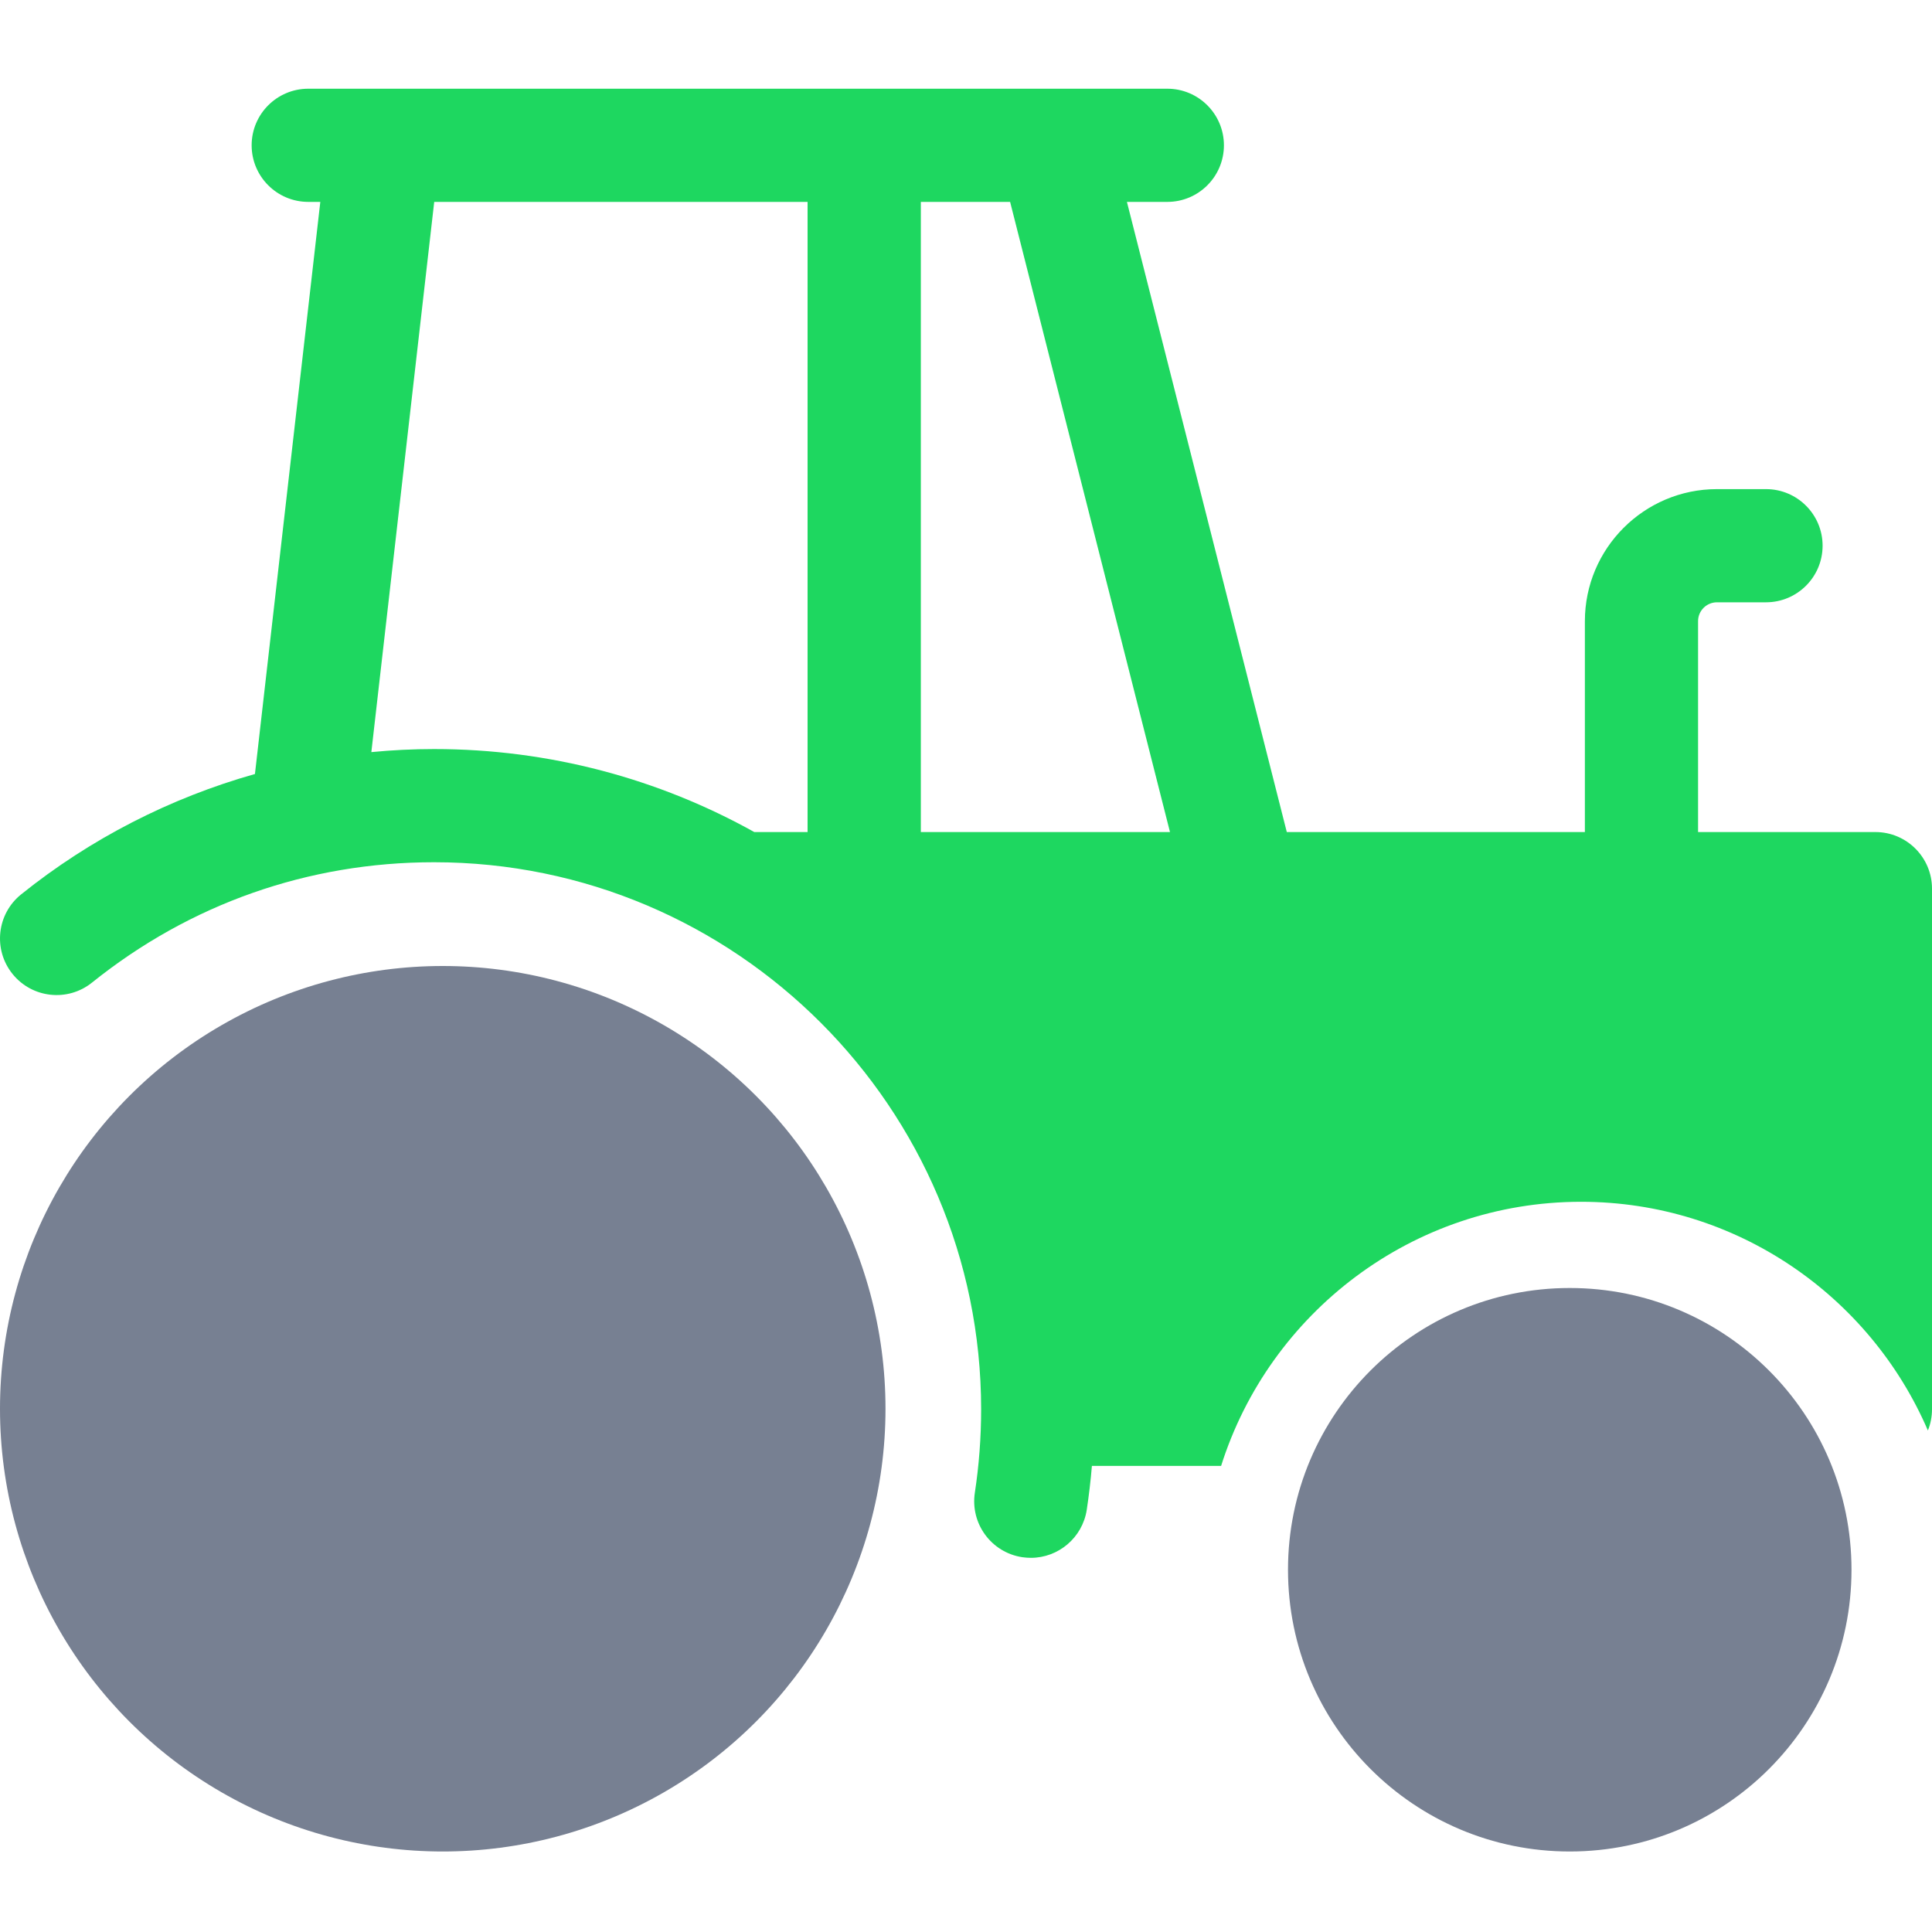 <svg width="24" height="24" viewBox="0 0 24 24" fill="none" xmlns="http://www.w3.org/2000/svg">
<g clip-path="url(#clip0_348_14007)">
<path d="M5.392 16.335C4.746 16.335 4.22 16.861 4.22 17.507C4.22 18.153 4.746 18.679 5.392 18.679C6.038 18.679 6.564 18.153 6.564 17.507C6.564 16.861 6.038 16.335 5.392 16.335Z" fill="#778092"/>
<path d="M23.297 10.336H21.094V7.716C21.094 7.587 21.199 7.482 21.329 7.482H21.938C22.326 7.482 22.641 7.167 22.641 6.779C22.641 6.391 22.326 6.076 21.938 6.076H21.329C20.424 6.076 19.688 6.812 19.688 7.716V10.336H15.985L13.999 2.508H14.501C14.889 2.508 15.204 2.193 15.204 1.805C15.204 1.417 14.889 1.102 14.501 1.102H3.83C3.441 1.102 3.126 1.417 3.126 1.805C3.126 2.193 3.441 2.508 3.83 2.508H3.979L3.167 9.615C2.114 9.912 1.123 10.419 0.263 11.11C-0.04 11.353 -0.088 11.796 0.155 12.098C0.398 12.401 0.841 12.449 1.143 12.206C2.361 11.228 3.83 10.711 5.392 10.711C9.139 10.711 12.188 13.76 12.188 17.507C12.188 17.854 12.162 18.202 12.11 18.542C12.051 18.926 12.314 19.285 12.698 19.344C12.734 19.349 12.77 19.352 12.806 19.352C13.147 19.352 13.446 19.103 13.5 18.756C13.527 18.575 13.549 18.393 13.564 18.21H15.169C15.768 16.311 17.546 14.929 19.641 14.929C21.57 14.929 23.231 16.101 23.949 17.77C23.983 17.686 24 17.597 24 17.507V11.039C24 10.651 23.685 10.336 23.297 10.336ZM5.392 9.305C5.131 9.305 4.871 9.318 4.613 9.343L5.394 2.508H10.032V10.336H9.37C8.191 9.679 6.834 9.305 5.392 9.305ZM11.439 10.336V2.508H12.548L14.534 10.336H11.439Z" fill="#1ED760"/>
<circle cx="5.5" cy="17.5" r="5.5" fill="#778092"/>
<circle cx="19.5" cy="19.5" r="3.5" fill="#778092"/>
</g>
<defs>
<clipPath id="clip0_348_14007">
<rect width="24" height="24" fill="white"/>
</clipPath>
</defs>
</svg>
